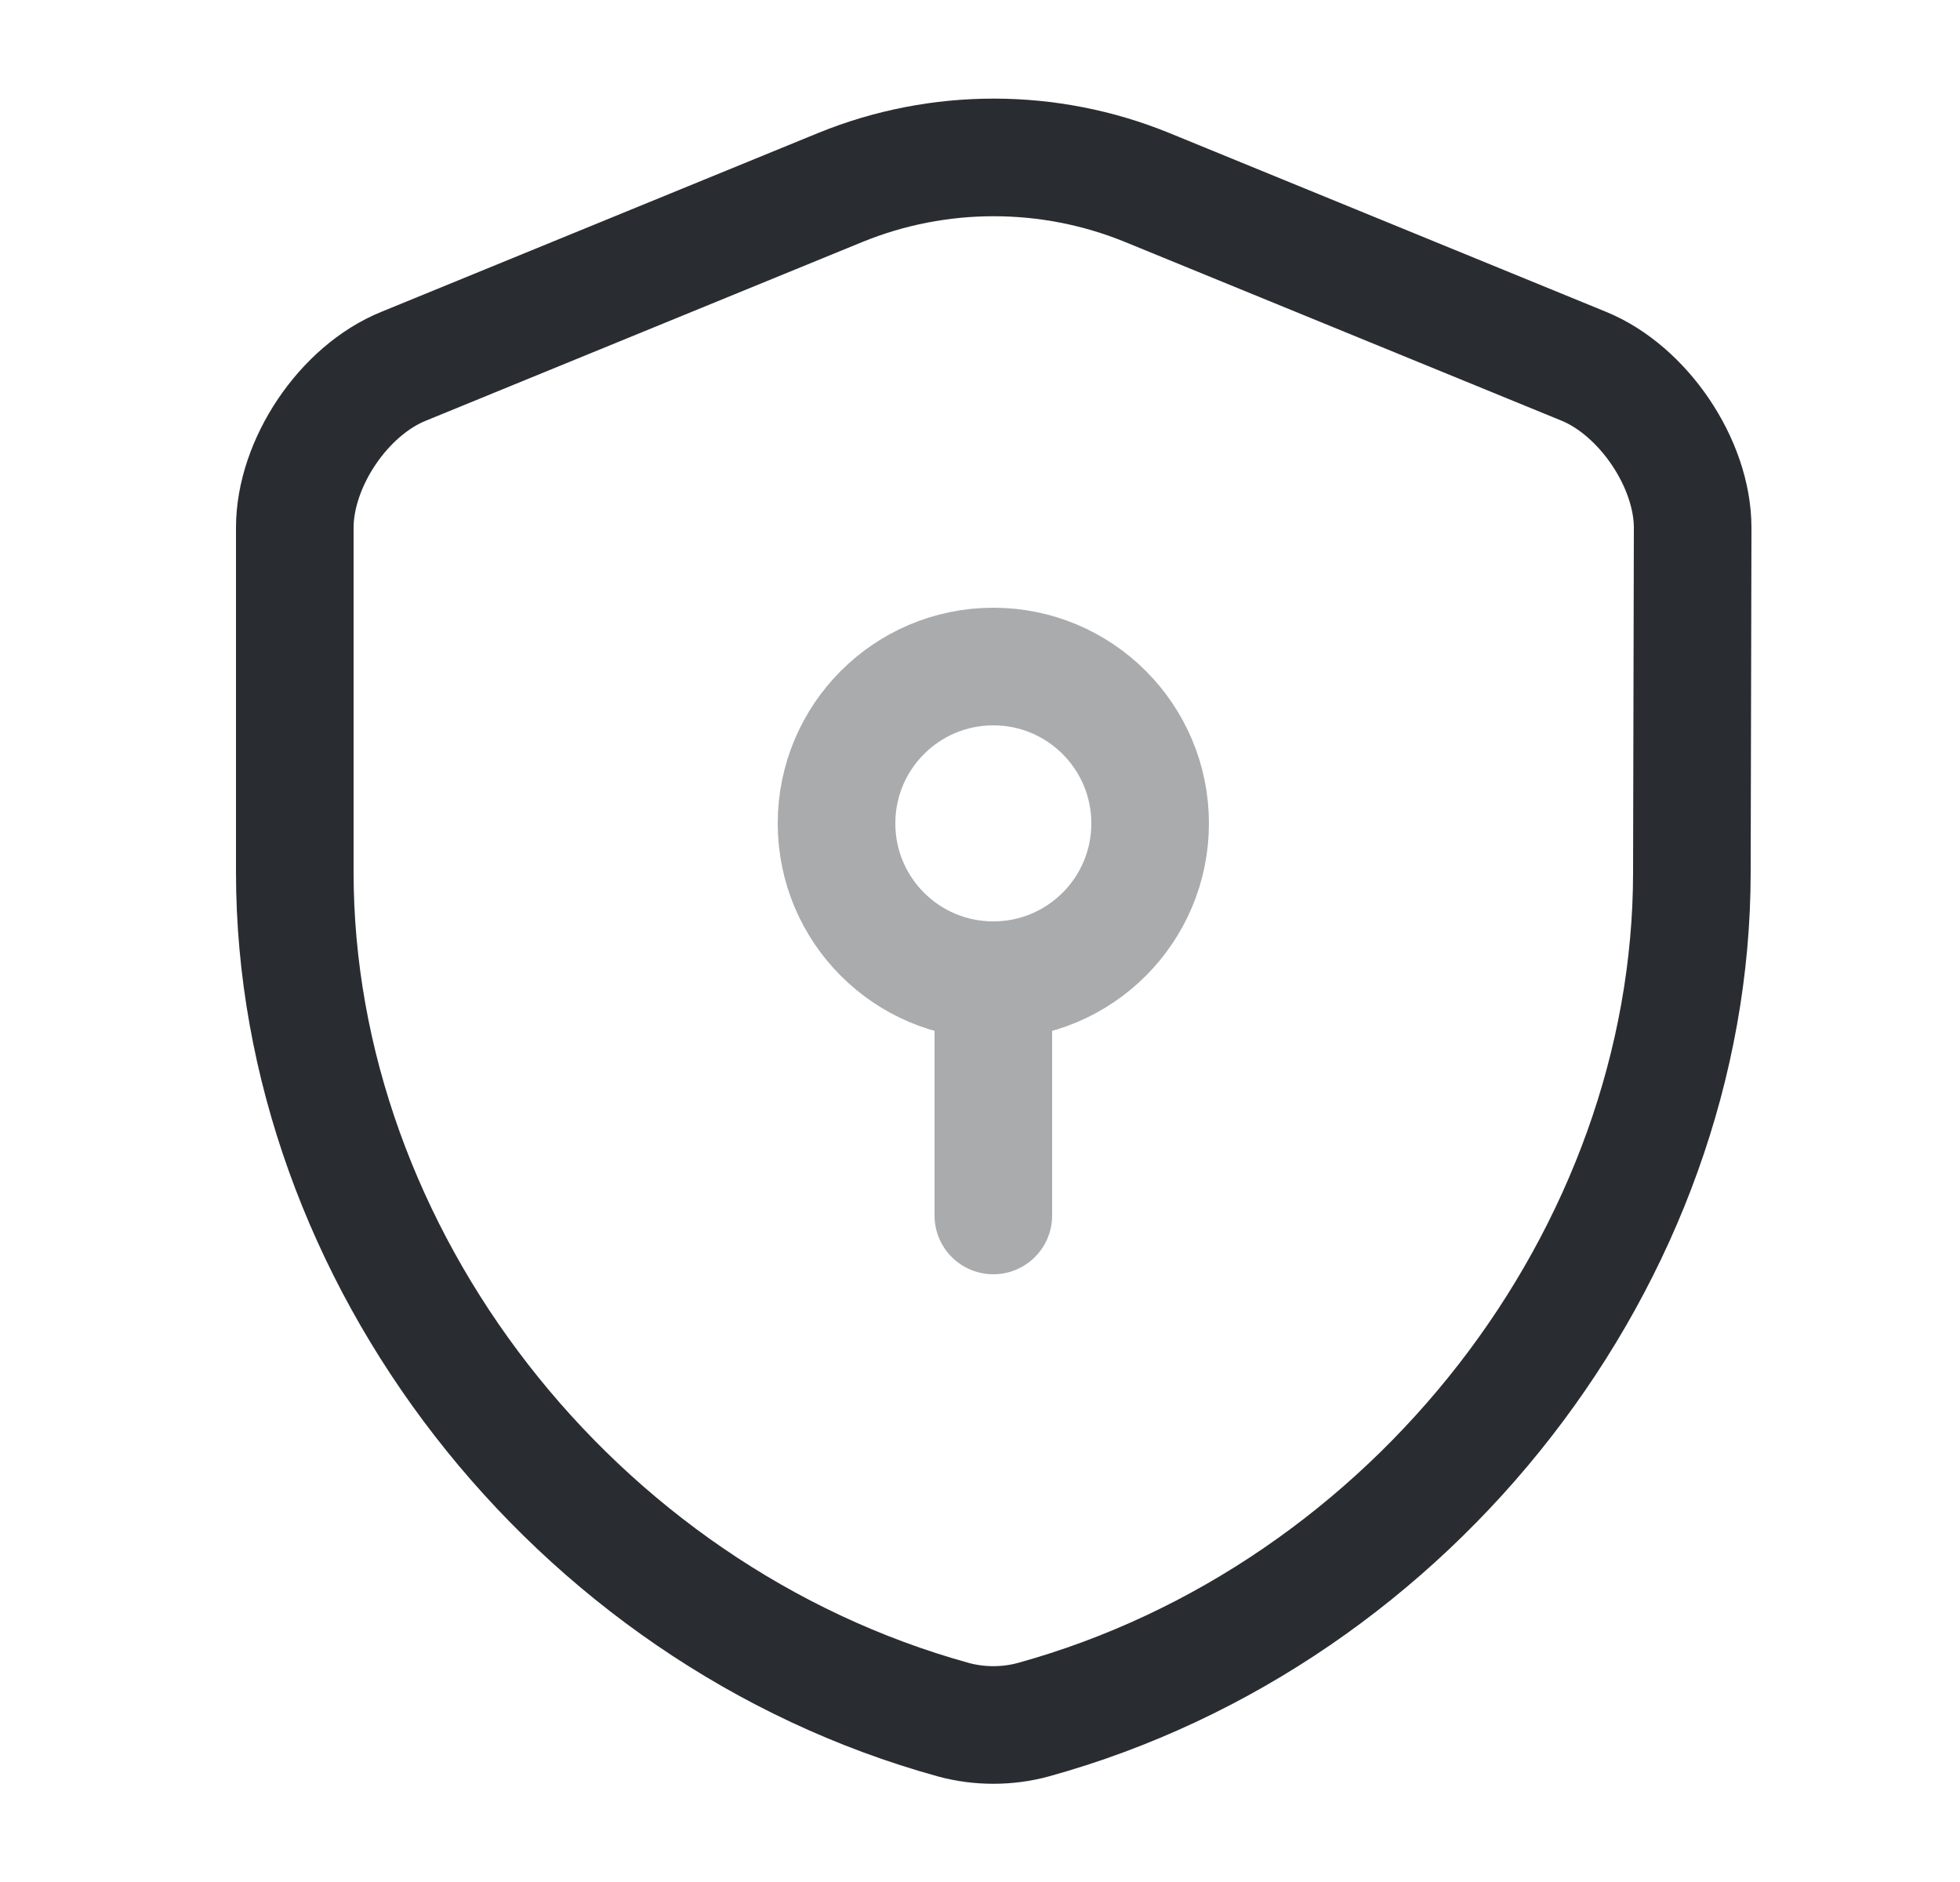 <svg width="25" height="24" viewBox="0 0 25 24" fill="none" xmlns="http://www.w3.org/2000/svg">
<path d="M21.58 11.12C21.58 16.01 18.03 20.59 13.18 21.93C12.85 22.02 12.49 22.02 12.16 21.93C7.31 20.59 3.76 16.01 3.76 11.12V6.73C3.76 5.91 4.38 4.98 5.15 4.67L10.72 2.39C11.97 1.88 13.38 1.88 14.63 2.39L20.2 4.67C20.96 4.98 21.59 5.91 21.59 6.73L21.58 11.12Z" stroke="#292D32" stroke-width="1.5" stroke-linecap="round" stroke-linejoin="round"/>
<g opacity="0.4">
<path d="M12.67 12.5C13.774 12.5 14.67 11.605 14.67 10.5C14.67 9.395 13.774 8.5 12.67 8.5C11.565 8.5 10.67 9.395 10.67 10.5C10.67 11.605 11.565 12.5 12.67 12.5Z" stroke="#292D32" stroke-width="1.5" stroke-miterlimit="10" stroke-linecap="round" stroke-linejoin="round"/>
<path d="M12.67 12.5V15.5" stroke="#292D32" stroke-width="1.5" stroke-miterlimit="10" stroke-linecap="round" stroke-linejoin="round"/>
</g>
</svg>
